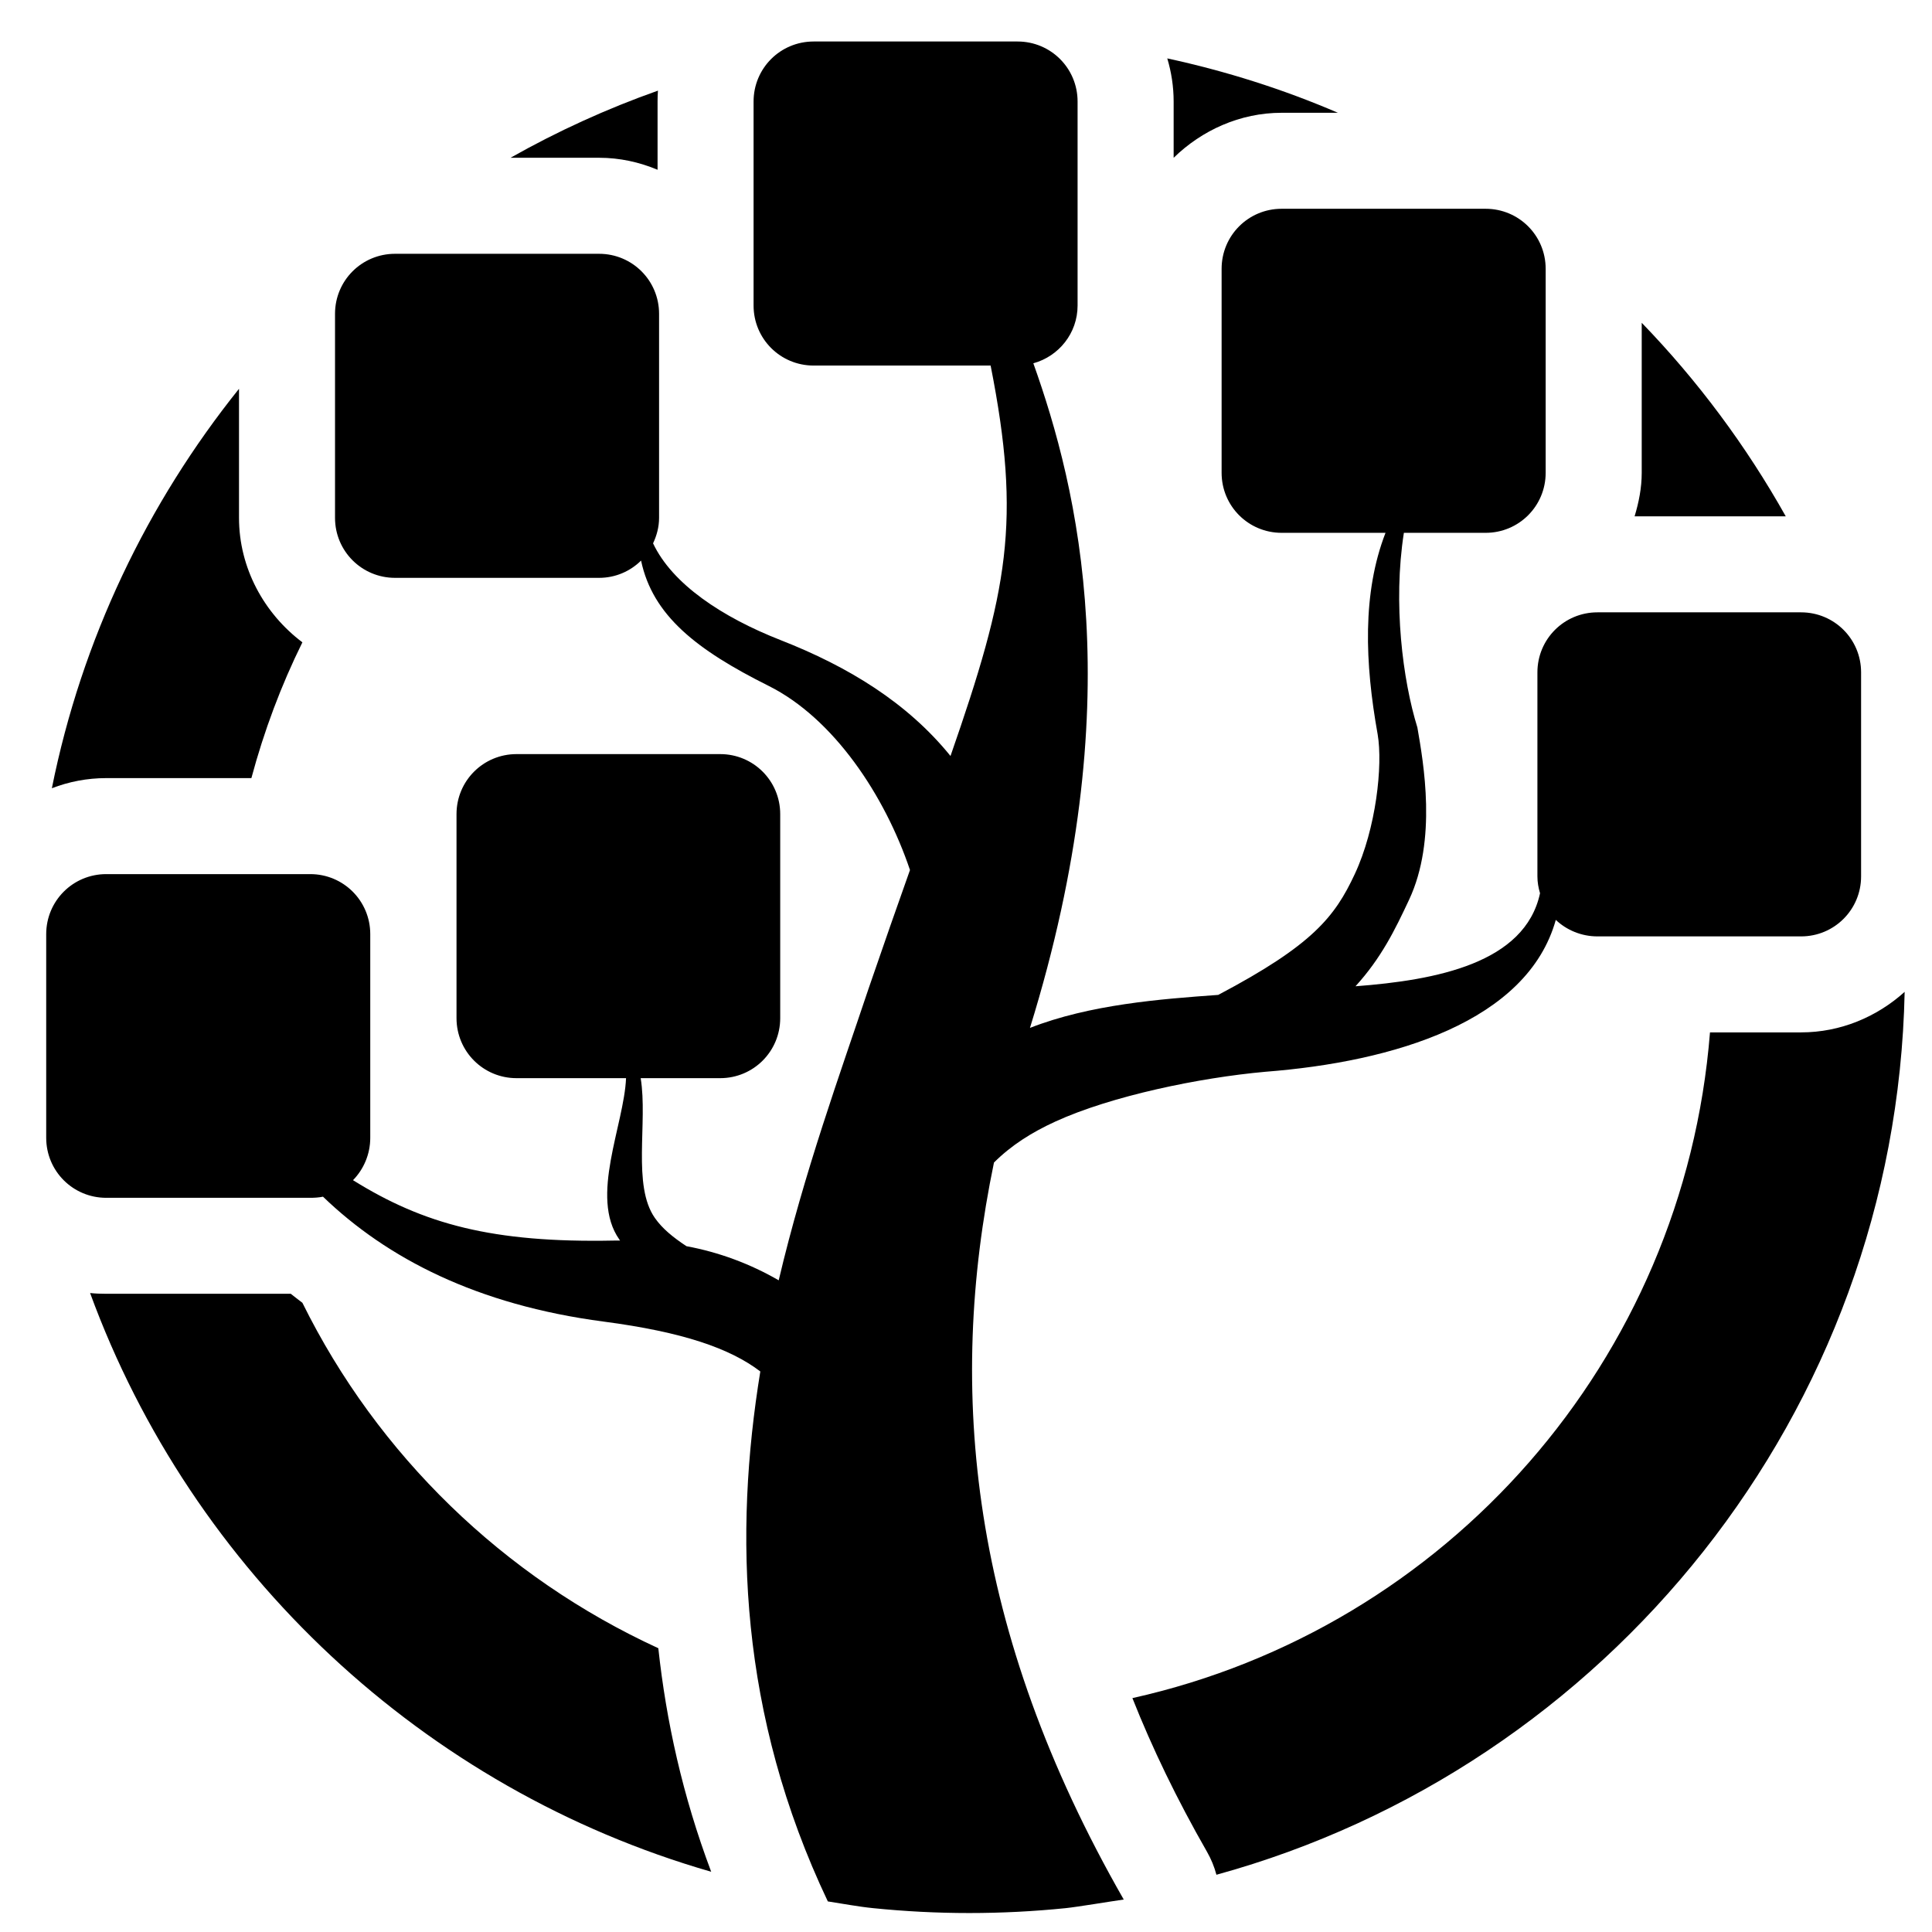 <?xml version="1.0" encoding="UTF-8" standalone="no"?>
<!-- Created with Inkscape (http://www.inkscape.org/) -->

<svg
   xmlns:dc="http://purl.org/dc/elements/1.1/"
   xmlns:cc="http://creativecommons.org/ns#"
   xmlns:rdf="http://www.w3.org/1999/02/22-rdf-syntax-ns#"
   xmlns:svg="http://www.w3.org/2000/svg"
   xmlns="http://www.w3.org/2000/svg"
   xmlns:xlink="http://www.w3.org/1999/xlink"
   xmlns:sodipodi="http://sodipodi.sourceforge.net/DTD/sodipodi-0.dtd"
   xmlns:inkscape="http://www.inkscape.org/namespaces/inkscape"
   width="64px"
   height="64px"
   id="svg3413"
   version="1.1"
   inkscape:version="0.48.0 r9654"
   sodipodi:docname="logo_gray.svg"
   inkscape:export-filename="D:\Projekte\WinDirStat\Mercurial\common\logo_gray.png"
   inkscape:export-xdpi="1440"
   inkscape:export-ydpi="1440">
  <title
     id="title3432">Main logo, bw</title>
  <defs
     id="defs3415">
    <radialGradient
       inkscape:collect="always"
       xlink:href="#linearGradient4494"
       id="radialGradient4295"
       gradientUnits="userSpaceOnUse"
       gradientTransform="matrix(1.484,-0.01,0.007,1,-147.878,2.948)"
       cx="299.213"
       cy="456.299"
       fx="299.213"
       fy="456.299"
       r="78.375" />
    <linearGradient
       id="linearGradient4494">
      <stop
         style="stop-color:#000000;stop-opacity:0;"
         offset="0"
         id="stop4496" />
      <stop
         style="stop-color:#000000;stop-opacity:0.125;"
         offset="1"
         id="stop4498" />
    </linearGradient>
    <radialGradient
       r="78.375"
       fy="456.299"
       fx="299.213"
       cy="456.299"
       cx="299.213"
       gradientTransform="matrix(1.484,-0.01,0.007,1,-147.878,2.948)"
       gradientUnits="userSpaceOnUse"
       id="radialGradient3453"
       xlink:href="#linearGradient4494"
       inkscape:collect="always" />
  </defs>
  <sodipodi:namedview
     id="base"
     pagecolor="#ffffff"
     bordercolor="#666666"
     borderopacity="1.0"
     inkscape:pageopacity="0.0"
     inkscape:pageshadow="2"
     inkscape:zoom="22"
     inkscape:cx="39.250176"
     inkscape:cy="14.006477"
     inkscape:current-layer="layer1"
     showgrid="true"
     inkscape:document-units="px"
     inkscape:grid-bbox="true"
     inkscape:window-width="1920"
     inkscape:window-height="1116"
     inkscape:window-x="1272"
     inkscape:window-y="-8"
     inkscape:window-maximized="1" />
  <g
     id="layer1"
     inkscape:label="Layer 1"
     inkscape:groupmode="layer">
    <g
       transform="matrix(0.624,0,0,0.624,-45.331,-300.484)"
       id="g3392">
      <path
         style="font-size:medium;font-style:normal;font-variant:normal;font-weight:normal;font-stretch:normal;text-indent:0;text-align:start;text-decoration:none;line-height:normal;letter-spacing:normal;word-spacing:normal;text-transform:none;direction:ltr;block-progression:tb;writing-mode:lr-tb;text-anchor:start;color:#000000;fill:#000000;fill-opacity:1;stroke:none;stroke-width:4;marker:none;visibility:visible;display:inline;overflow:visible;enable-background:accumulate;font-family:Sans;-inkscape-font-specification:Sans"
         d="m 115.837,483.748 c -1.765,0 -3.186,1.421 -3.186,3.186 l 0,10.831 c 0,1.765 1.421,3.186 3.186,3.186 l 9.398,0 c 1.636,8.284 0.927,11.943 -2.13,20.727 -2.293,-2.829 -5.417,-4.741 -9.02,-6.152 -3.095,-1.213 -5.749,-2.971 -6.77,-5.137 0.194,-0.412 0.319,-0.866 0.319,-1.354 l 0,-10.831 c 0,-1.765 -1.421,-3.186 -3.186,-3.186 l -10.831,0 c -1.765,0 -3.186,1.421 -3.186,3.186 l 0,10.831 c 0,1.765 1.421,3.186 3.186,3.186 l 10.831,0 c 0.873,0 1.656,-0.351 2.23,-0.916 0.614,2.913 2.941,4.737 6.77,6.65 3.457,1.728 6.169,5.811 7.506,9.776 -0.674,1.899 -1.383,3.918 -2.19,6.272 -1.514,4.522 -3.422,9.763 -4.779,15.51 -1.523,-0.881 -3.173,-1.491 -4.898,-1.812 -0.736,-0.487 -1.283,-0.94 -1.672,-1.493 -1.218,-1.73 -0.373,-5.065 -0.757,-7.427 l 4.221,0 c 1.765,0 3.186,-1.421 3.186,-3.186 l 0,-10.831 c 0,-1.765 -1.421,-3.186 -3.186,-3.186 l -10.812,0 c -1.765,0 -3.186,1.421 -3.186,3.186 l 0,10.831 c 0,1.765 1.421,3.186 3.186,3.186 l 5.814,0 c -0.102,2.482 -1.947,6.303 -0.358,8.562 0.013,0.018 0.027,0.041 0.04,0.06 -0.107,5.1e-4 -0.211,-0.002 -0.319,0 -6.467,0.129 -10.118,-0.876 -13.858,-3.206 0.564,-0.574 0.916,-1.377 0.916,-2.25 l 0,-10.812 c 0,-1.765 -1.421,-3.186 -3.186,-3.186 l -10.831,0 c -1.765,0 -3.186,1.421 -3.186,3.186 l 0,10.812 c 0,1.765 1.421,3.186 3.186,3.186 l 10.831,0 c 0.227,0 0.463,-0.015 0.677,-0.06 3.398,3.273 8.178,5.747 14.893,6.63 4.221,0.555 6.715,1.424 8.323,2.648 -1.405,8.619 -1.138,18.185 3.584,28.134 0.803,0.122 1.594,0.276 2.409,0.358 1.679,0.17 3.373,0.259 5.097,0.259 1.724,0 3.438,-0.088 5.117,-0.259 0.614,-0.062 2.479,-0.374 3.086,-0.458 -8.163,-14.252 -9.402,-27.015 -6.889,-39.124 0.915,-0.913 1.995,-1.597 3.245,-2.17 2.986,-1.37 7.669,-2.334 11.15,-2.648 6.841,-0.528 13.922,-2.668 15.431,-8.064 0.571,0.541 1.358,0.876 2.21,0.876 l 10.811,0 c 1.765,0 3.186,-1.421 3.186,-3.186 l 0,-10.831 c 0,-1.765 -1.421,-3.186 -3.186,-3.186 l -10.811,0 c -1.765,0 -3.186,1.421 -3.186,3.186 l 0,10.831 c 0,0.316 0.054,0.608 0.139,0.896 -0.801,3.715 -5.506,4.614 -9.796,4.938 1.369,-1.506 2.093,-2.987 2.847,-4.599 1.489,-3.182 0.764,-7.254 0.438,-9.139 -0.777,-2.503 -1.302,-6.593 -0.717,-10.334 l 4.341,0 c 1.765,0 3.186,-1.421 3.186,-3.186 l 0,-10.831 c 0,-1.765 -1.421,-3.186 -3.186,-3.186 l -10.831,0 c -1.765,0 -3.186,1.421 -3.186,3.186 l 0,10.831 c 0,1.765 1.421,3.186 3.186,3.186 l 5.515,0 c -1.239,3.196 -1.097,6.905 -0.418,10.692 0.285,1.652 -0.086,5.014 -1.215,7.427 -1.059,2.264 -2.221,3.757 -7.247,6.411 -3.075,0.221 -6.806,0.507 -9.995,1.752 5.359,-17.285 2.551,-28.633 0.179,-35.282 1.35,-0.37 2.349,-1.596 2.349,-3.066 l 0,-10.831 c 0,-1.765 -1.421,-3.186 -3.186,-3.186 l -10.831,0 z"
         id="path4623"
         inkscape:connector-curvature="0" />
      <path
         id="path4627"
         d="m 134.613,484.644 c 0.218,0.732 0.338,1.497 0.338,2.29 l 0,2.987 c 1.501,-1.461 3.525,-2.389 5.734,-2.389 l 2.987,0 c -2.889,-1.244 -5.921,-2.207 -9.059,-2.887 z m -27.039,1.712 c -2.727,0.965 -5.339,2.159 -7.825,3.564 l 4.699,0 c 1.096,0 2.139,0.232 3.106,0.637 l 0,-3.624 c 0,-0.194 0.006,-0.386 0.02,-0.577 z m 52.226,12.325 0,7.964 c 0,0.803 -0.155,1.57 -0.378,2.31 l 8.024,0 c -2.105,-3.75 -4.676,-7.203 -7.646,-10.274 z m -74.466,3.504 c -4.868,6.073 -8.348,13.297 -9.935,21.205 0.905,-0.348 1.874,-0.538 2.887,-0.538 l 7.705,0 c 0.674,-2.51 1.579,-4.924 2.708,-7.208 -2.025,-1.524 -3.365,-3.938 -3.365,-6.61 l 0,-6.849 z m 88.423,32.016 c -1.474,1.327 -3.403,2.15 -5.495,2.15 l -4.838,0 c -1.385,17.442 -14.001,31.631 -30.662,35.341 1.047,2.641 2.351,5.35 3.962,8.163 0.217,0.379 0.387,0.793 0.498,1.215 20.711,-5.69 36.073,-24.495 36.536,-46.87 z m -96.328,15.988 c 5.421,14.805 17.709,26.329 32.972,30.722 -1.519,-4.033 -2.389,-8.004 -2.807,-11.867 -8.21,-3.772 -14.9,-10.255 -18.895,-18.338 -0.207,-0.158 -0.416,-0.316 -0.617,-0.478 l -9.796,0 c -0.288,0 -0.575,-0.01 -0.856,-0.04 z"
         style="font-size:medium;font-style:normal;font-variant:normal;font-weight:normal;font-stretch:normal;text-indent:0;text-align:start;text-decoration:none;line-height:normal;letter-spacing:normal;word-spacing:normal;text-transform:none;direction:ltr;block-progression:tb;writing-mode:lr-tb;text-anchor:start;color:#000000;fill:#000000;fill-opacity:1;stroke:none;stroke-width:17.924;marker:none;visibility:visible;display:inline;overflow:visible;enable-background:accumulate;font-family:Sans;-inkscape-font-specification:Sans"
         inkscape:connector-curvature="0" />
    </g>
  </g>
</svg>
